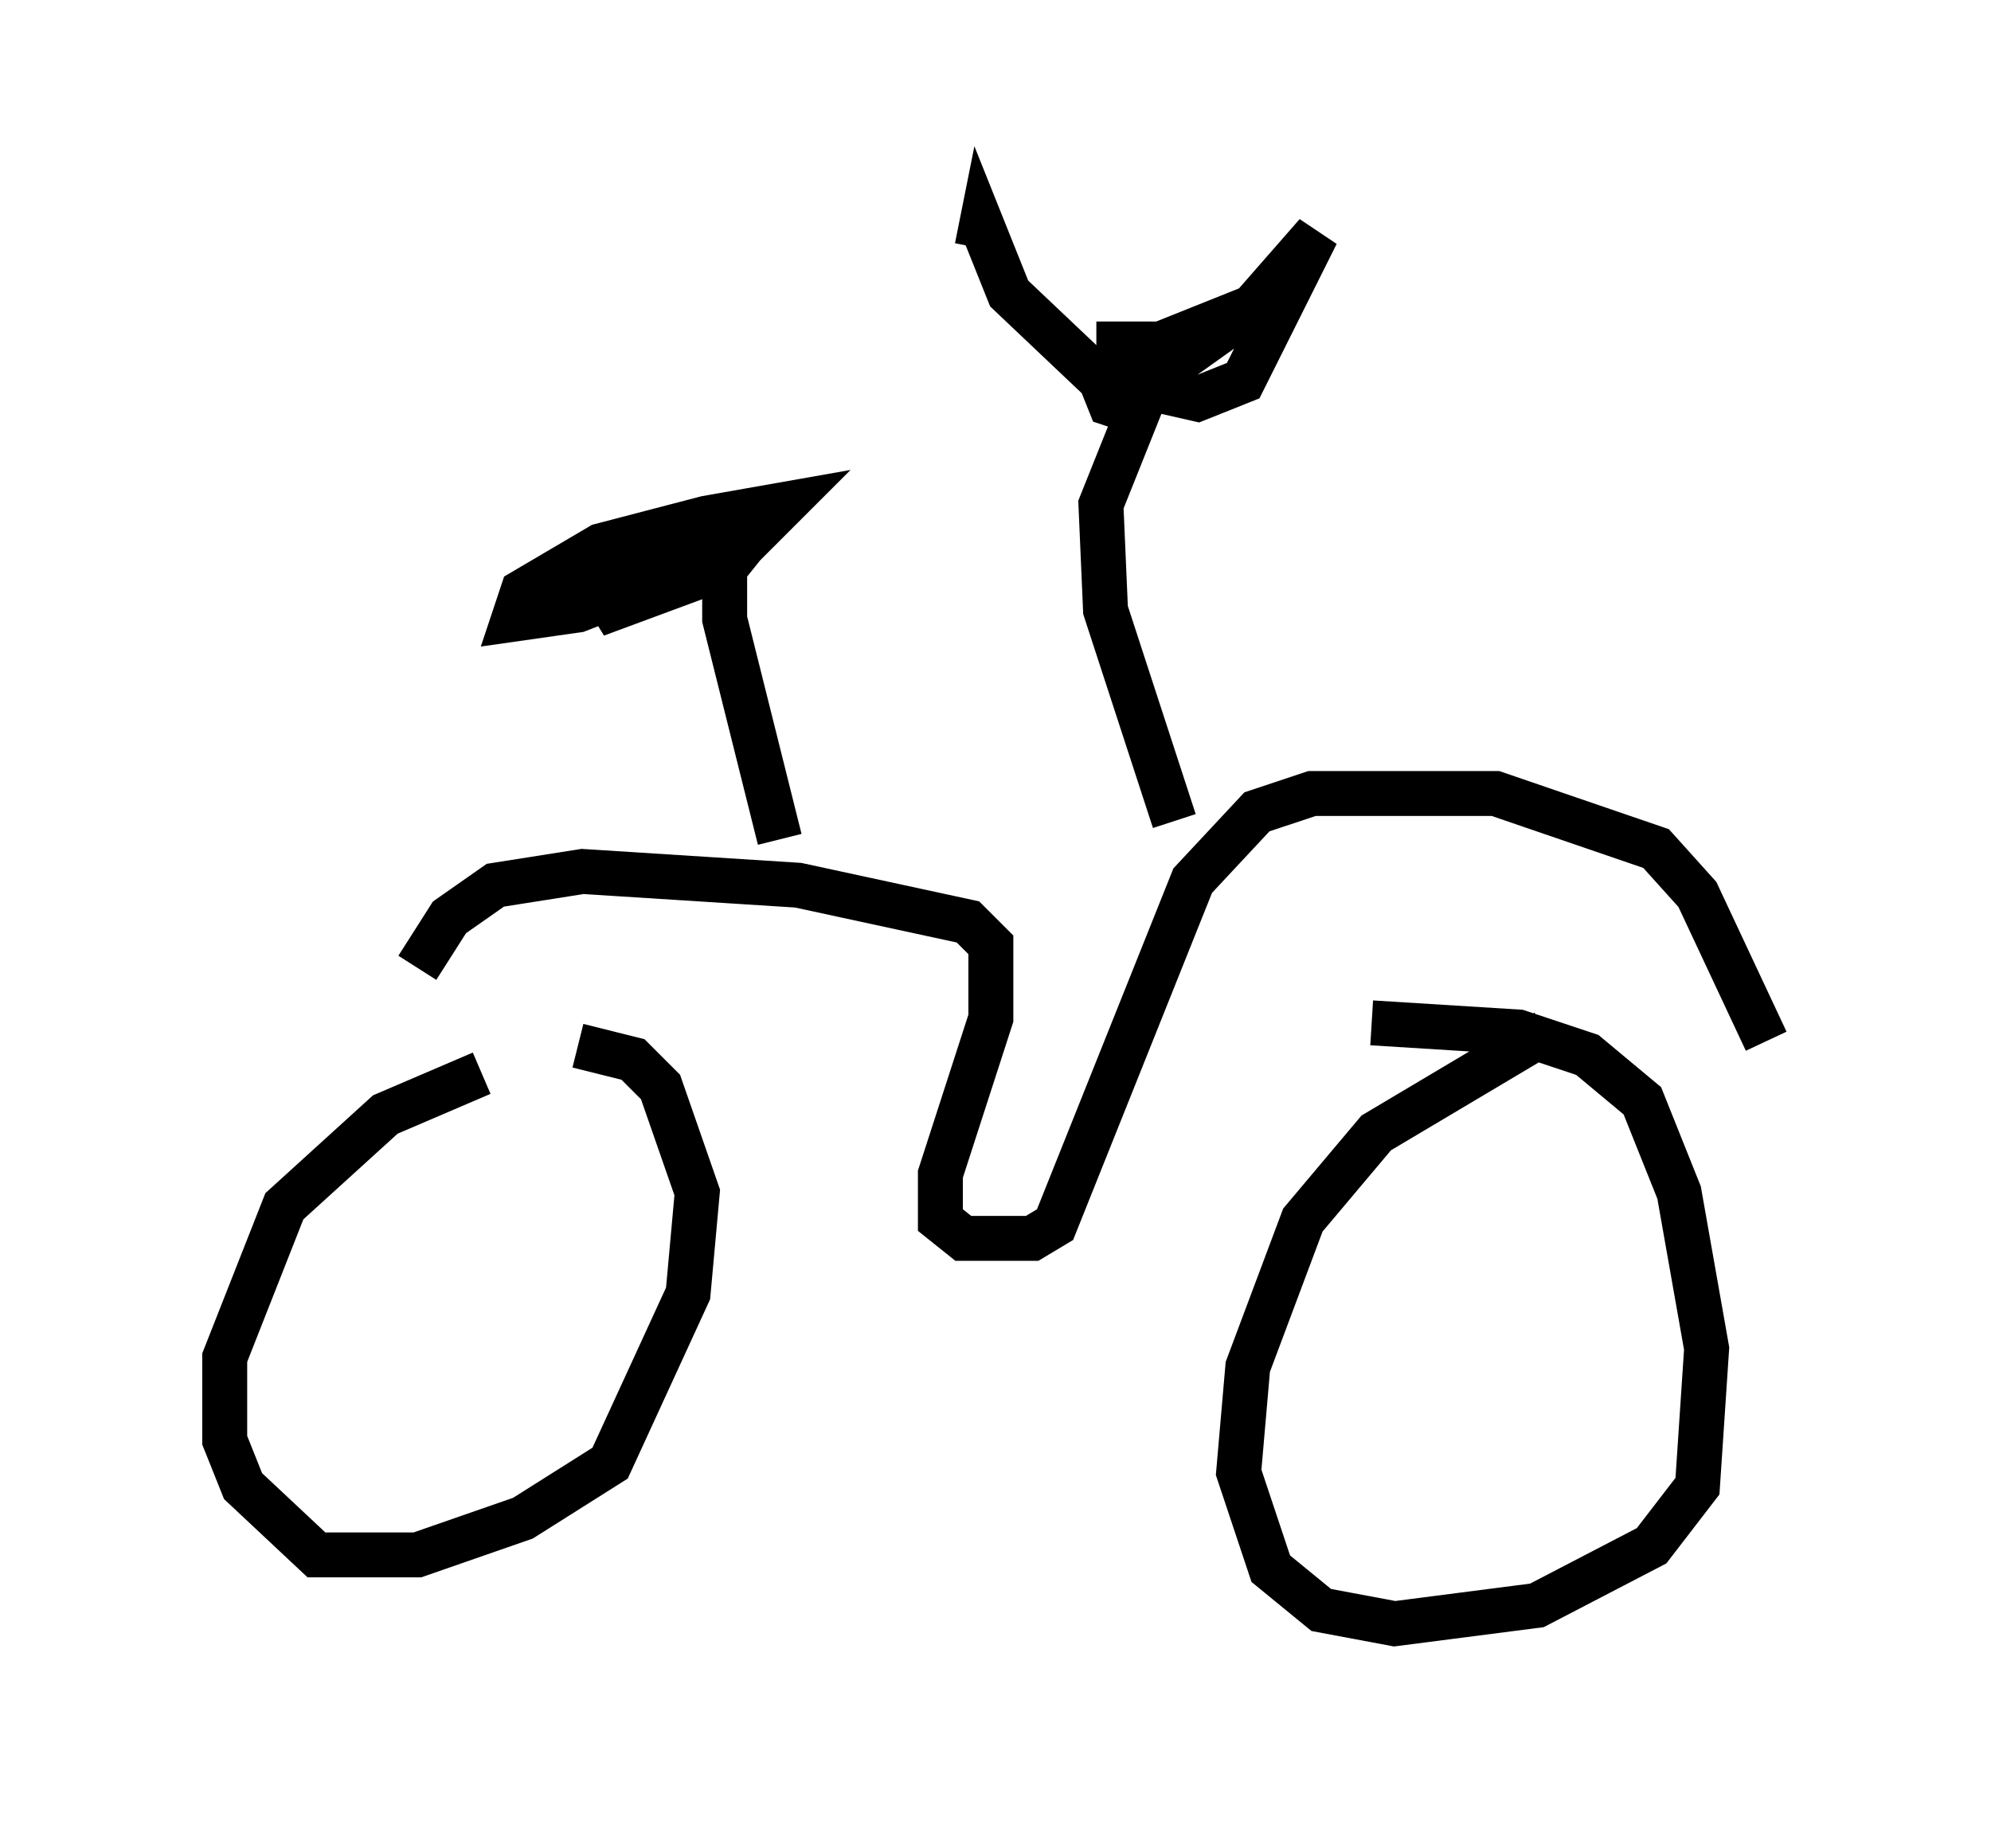 <?xml version="1.0" encoding="utf-8" ?>
<svg baseProfile="full" height="41.136" version="1.1" width="44.3" xmlns="http://www.w3.org/2000/svg" xmlns:ev="http://www.w3.org/2001/xml-events" xmlns:xlink="http://www.w3.org/1999/xlink"><defs /><rect fill="white" height="41.136" width="44.3" x="0" y="0" /><path d="M12.861, 23.681 m-2.144, 0.204 l-2.144, 0.919 -2.246, 2.042 l-1.327, 3.369 0.0, 1.838 l0.408, 1.021 1.633, 1.531 l2.246, 0.0 2.348, -0.817 l1.94, -1.225 1.735, -3.777 l0.204, -2.246 -0.817, -2.348 l-0.613, -0.613 -1.225, -0.306 m21.54, -0.306 l-3.777, 2.246 -1.633, 1.94 l-1.225, 3.267 -0.204, 2.348 l0.715, 2.144 1.123, 0.919 l1.633, 0.306 3.165, -0.408 l2.552, -1.327 1.021, -1.327 l0.204, -3.063 -0.613, -3.471 l-0.817, -2.042 -1.225, -1.021 l-1.531, -0.51 -3.267, -0.204 m-21.234, -1.225 l0.715, -1.123 1.021, -0.715 l1.94, -0.306 4.798, 0.306 l3.777, 0.817 0.51, 0.51 l0.0, 1.633 -1.123, 3.471 l0.0, 1.021 0.51, 0.408 l1.531, 0.0 0.51, -0.306 l3.063, -7.656 1.429, -1.531 l1.225, -0.408 4.083, 0.0 l3.573, 1.225 0.919, 1.021 l1.531, 3.267 m-13.169, -4.9 l-1.531, -4.696 -0.102, -2.348 l0.817, -2.042 -0.613, -0.204 l-0.204, -0.51 0.919, -0.817 l-1.021, 0.0 2.348, 0.0 l-0.715, 0.51 -0.51, 0.102 l0.306, -0.613 2.042, -0.817 l1.429, -1.633 -1.633, 3.267 l-1.021, 0.408 -2.246, -0.51 l-1.94, -1.838 -0.613, -1.531 l-0.102, 0.51 m-4.39, 13.169 l-1.225, -4.9 0.0, -1.123 l0.408, -0.51 -3.675, 1.429 l-1.429, 0.204 0.204, -0.613 l1.735, -1.021 2.348, -0.613 l1.735, -0.306 -1.429, 1.429 l-2.756, 1.021 1.123, -1.021 l2.144, -0.817 -4.083, 0.919 l2.45, -0.613 " fill="none" stroke="black" stroke-width="1" /></svg>